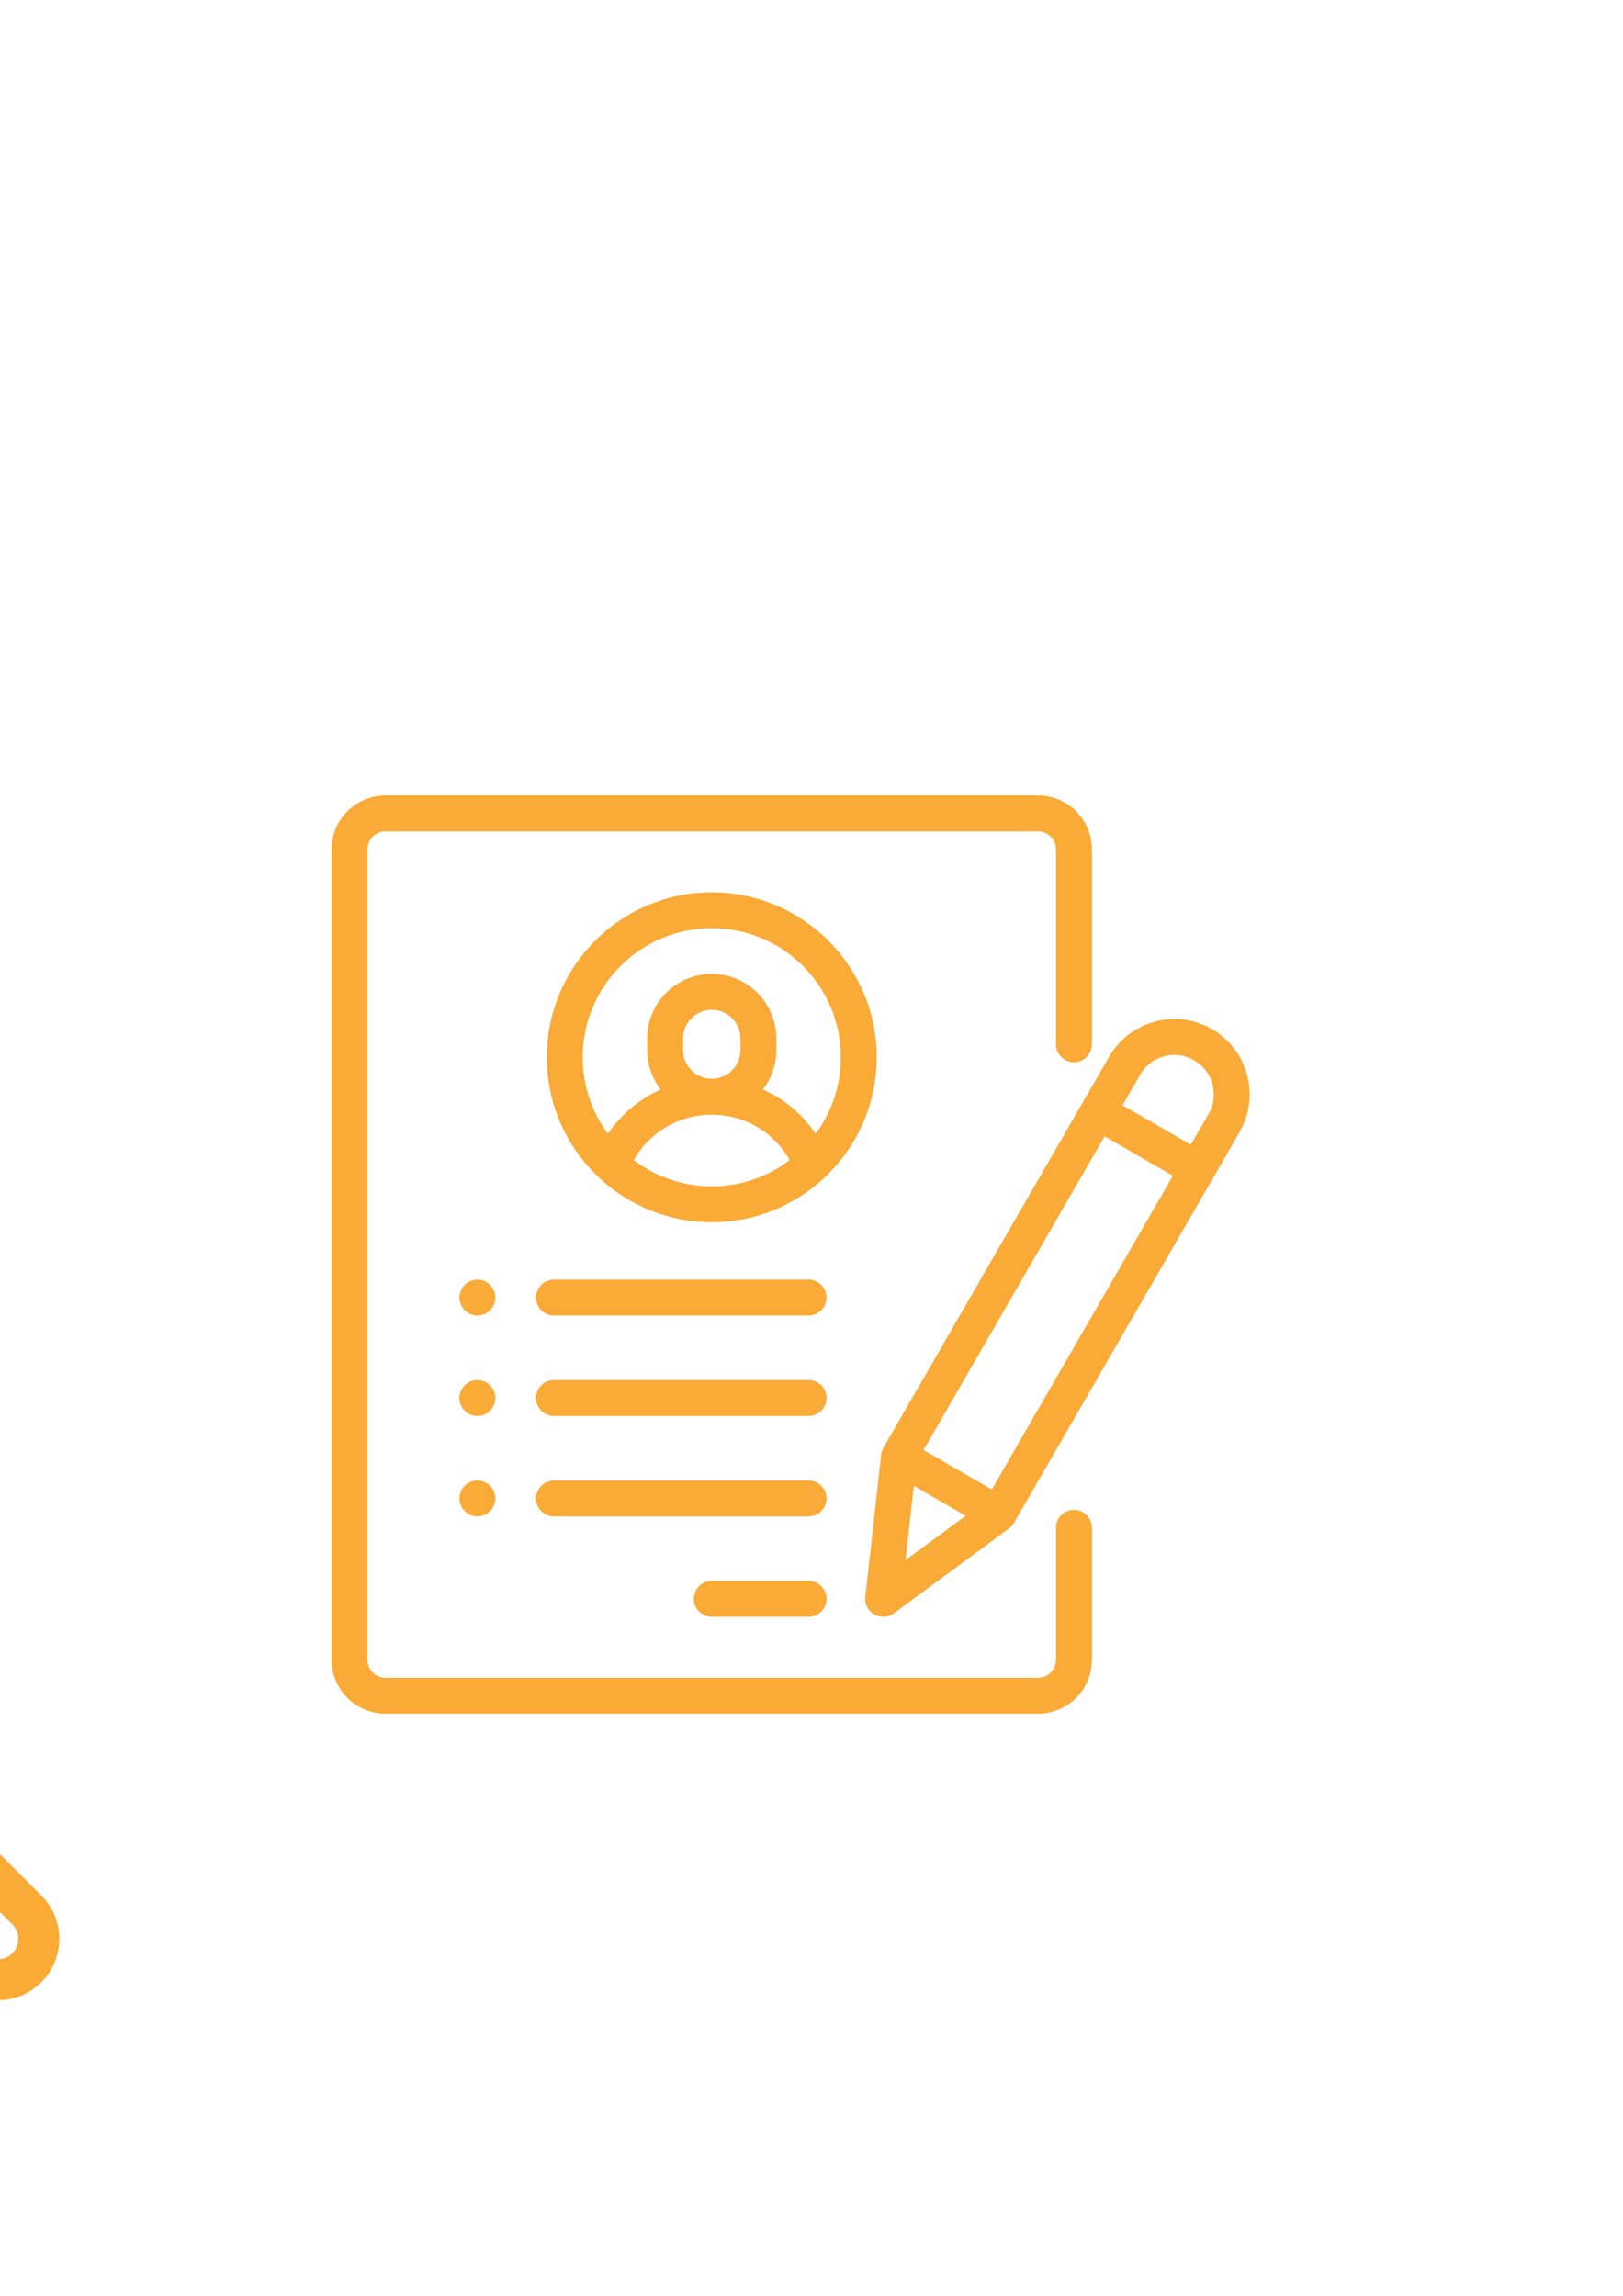 <?xml version="1.0" encoding="UTF-8" standalone="no"?>
<!-- Created with Inkscape (http://www.inkscape.org/) -->

<svg
   xmlns:dc="http://purl.org/dc/elements/1.1/"
   xmlns:cc="http://creativecommons.org/ns#"
   xmlns:rdf="http://www.w3.org/1999/02/22-rdf-syntax-ns#"
   xmlns:svg="http://www.w3.org/2000/svg"
   xmlns="http://www.w3.org/2000/svg"
   xmlns:sodipodi="http://sodipodi.sourceforge.net/DTD/sodipodi-0.dtd"
   xmlns:inkscape="http://www.inkscape.org/namespaces/inkscape"
   width="210mm"
   height="297mm"
   viewBox="0 0 210 297"
   version="1.1"
   id="svg8"
   inkscape:version="0.92.4 (5da689c313, 2019-01-14)"
   sodipodi:docname="zajava.svg">
  <defs
     id="defs2" />
  <sodipodi:namedview
     id="base"
     pagecolor="#ffffff"
     bordercolor="#666666"
     borderopacity="1.0"
     inkscape:pageopacity="0.0"
     inkscape:pageshadow="2"
     inkscape:zoom="0.43761439"
     inkscape:cx="391.44837"
     inkscape:cy="703.4716"
     inkscape:document-units="mm"
     inkscape:current-layer="layer1"
     showgrid="false"
     inkscape:window-width="798"
     inkscape:window-height="778"
     inkscape:window-x="928"
     inkscape:window-y="29"
     inkscape:window-maximized="0" />
  <g
     inkscape:label="Layer 1"
     inkscape:groupmode="layer"
     id="layer1">
    <g
       id="g4756"
       transform="matrix(0.265,0,0,0.265,-128.014,138.632)"
       style="fill:#faab36;fill-opacity:1">
      <g
         id="g4609"
         style="fill:#faab36;fill-opacity:1">
	<g
   id="g4607"
   style="fill:#faab36;fill-opacity:1">
		<path
   id="path4605"
   d="m 420.936,150.964 c -1.858,-1.86 -4.438,-2.929 -7.067,-2.929 -2.629,0 -5.208,1.069 -7.068,2.929 -1.859,1.86 -2.929,4.439 -2.929,7.068 0,2.629 1.069,5.208 2.929,7.067 1.859,1.859 4.439,2.93 7.068,2.93 2.629,0 5.208,-1.07 7.067,-2.93 1.859,-1.858 2.93,-4.438 2.93,-7.067 0,-2.629 -1.07,-5.209 -2.93,-7.068 z"
   inkscape:connector-curvature="0"
   style="fill:#faab36;fill-opacity:1" />

	</g>

</g>
      <g
         id="g4615"
         style="fill:#faab36;fill-opacity:1">
	<g
   id="g4613"
   style="fill:#faab36;fill-opacity:1">
		<path
   id="path4611"
   d="m 413.869,128.541 c 5.52,0 9.997,-4.477 9.997,-9.997 V 30.072 c 0,-16.537 -13.454,-29.99 -29.991,-29.99 H 29.991 C 13.454,0.081 0,13.535 0,30.072 v 451.857 c 0,16.537 13.454,29.991 29.991,29.991 h 363.885 c 16.537,0 29.991,-13.454 29.991,-29.991 v -44.9 c 0,-5.52 -4.477,-9.997 -9.997,-9.997 -5.52,0 -9.997,4.477 -9.997,9.997 v 44.9 c 0,5.512 -4.485,9.997 -9.997,9.997 H 29.991 c -5.512,0 -9.997,-4.485 -9.997,-9.997 V 30.072 c 0,-5.512 4.485,-9.997 9.997,-9.997 h 363.885 c 5.512,0 9.997,4.485 9.997,9.997 v 88.472 c -10e-4,5.52 4.476,9.997 9.996,9.997 z"
   inkscape:connector-curvature="0"
   style="fill:#faab36;fill-opacity:1" />

	</g>

</g>
      <g
         id="g4621"
         style="fill:#faab36;fill-opacity:1">
	<g
   id="g4619"
   style="fill:#faab36;fill-opacity:1">
		<path
   id="path4617"
   d="m 503.216,402.156 -51.569,-51.569 c 8.879,-15.852 13.953,-34.111 13.953,-53.536 0,-60.6 -49.301,-109.902 -109.902,-109.902 -0.605,0 -1.207,0.013 -1.809,0.023 v -55.006 c 0,-5.52 -4.477,-9.997 -9.997,-9.997 H 285.466 V 68.187 c 0,-5.52 -4.477,-9.997 -9.997,-9.997 h -68.422 c -5.52,0 -9.997,4.477 -9.997,9.997 v 59.981 h -58.426 c -5.52,0 -9.997,4.477 -9.997,9.997 v 53.983 H 79.975 c -5.52,0 -9.997,4.477 -9.997,9.997 v 53.983 c 0,5.52 4.477,9.997 9.997,9.997 h 170.257 c -2.883,9.815 -4.437,20.192 -4.437,30.927 0,60.6 49.301,109.902 109.902,109.902 19.425,0 37.685,-5.072 53.536,-13.953 l 51.231,51.23 c 6.035,6.036 13.88,9.078 21.692,9.077 7.29,0 14.551,-2.649 20.28,-7.985 6.019,-5.605 9.413,-13.215 9.56,-21.424 0.145,-8.215 -2.973,-15.935 -8.78,-21.743 z M 128.626,246.131 H 89.972 v -33.989 h 38.655 v 33.989 z m 68.423,0 H 148.62 v -43.986 -53.983 h 48.429 z m 19.993,0 V 138.165 78.184 h 48.429 v 53.983 36.195 13.663 c 0,5.52 4.477,9.997 9.997,9.997 5.52,0 9.997,-4.477 9.997,-9.997 v -13.663 -26.198 h 48.43 v 47.161 c -32.845,6.637 -60.423,27.966 -75.566,56.806 z M 355.697,386.96 c -49.575,0 -89.909,-40.334 -89.909,-89.909 0,-49.575 40.333,-89.909 89.909,-89.909 49.576,0 89.909,40.333 89.909,89.909 0,49.576 -40.333,89.909 -89.909,89.909 z m 133.112,43.731 c -3.887,3.62 -10.258,3.351 -14.207,-0.599 l -48.621,-48.621 c 5.127,-4.277 9.861,-9.009 14.138,-14.138 l 48.96,48.959 c 1.936,1.936 2.976,4.51 2.927,7.248 -0.051,2.739 -1.184,5.277 -3.197,7.151 z"
   inkscape:connector-curvature="0"
   style="fill:#faab36;fill-opacity:1" />

	</g>

</g>
      <g
         id="g4627"
         style="fill:#faab36;fill-opacity:1">
	<g
   id="g4625"
   style="fill:#faab36;fill-opacity:1">
		<path
   id="path4623"
   d="m 381.723,245.935 c -4.807,-2.713 -10.906,-1.019 -13.62,3.791 l -53.752,95.214 c -2.714,4.808 -1.018,10.906 3.791,13.62 1.553,0.877 3.24,1.294 4.905,1.294 3.488,0 6.877,-1.829 8.714,-5.084 l 53.752,-95.214 c 2.715,-4.81 1.018,-10.907 -3.79,-13.621 z"
   inkscape:connector-curvature="0"
   style="fill:#faab36;fill-opacity:1" />

	</g>

</g>
      <g
         id="g4633"
         style="fill:#faab36;fill-opacity:1">
	<g
   id="g4631"
   style="fill:#faab36;fill-opacity:1">
		<path
   id="path4629"
   d="m 390.627,305.586 c -16.537,0 -29.991,13.454 -29.991,29.991 0,16.537 13.454,29.99 29.991,29.99 16.537,0 29.99,-13.454 29.99,-29.99 10e-4,-16.538 -13.453,-29.991 -29.99,-29.991 z m 0,39.987 c -5.512,0 -9.997,-4.485 -9.997,-9.997 0,-5.512 4.485,-9.997 9.997,-9.997 5.512,0 9.997,4.485 9.997,9.997 0,5.512 -4.484,9.997 -9.997,9.997 z"
   inkscape:connector-curvature="0"
   style="fill:#faab36;fill-opacity:1" />

	</g>

</g>
      <g
         id="g4639"
         style="fill:#faab36;fill-opacity:1">
	<g
   id="g4637"
   style="fill:#faab36;fill-opacity:1">
		<path
   id="path4635"
   d="m 320.767,228.535 c -16.537,0 -29.991,13.454 -29.991,29.991 0,16.537 13.454,29.991 29.991,29.991 16.537,0 29.99,-13.454 29.99,-29.991 0,-16.537 -13.454,-29.991 -29.99,-29.991 z m 0,39.987 c -5.512,0 -9.997,-4.485 -9.997,-9.997 0,-5.512 4.485,-9.997 9.997,-9.997 5.512,0 9.997,4.485 9.997,9.997 0,5.512 -4.485,9.997 -9.997,9.997 z"
   inkscape:connector-curvature="0"
   style="fill:#faab36;fill-opacity:1" />

	</g>

</g>
      <g
         id="g4645"
         style="fill:#faab36;fill-opacity:1">
	<g
   id="g4643"
   style="fill:#faab36;fill-opacity:1">
		<path
   id="path4641"
   d="M 340.76,437.943 H 63.98 c -5.52,0 -9.997,4.477 -9.997,9.997 0,5.52 4.477,9.997 9.997,9.997 h 276.78 c 5.52,0 9.997,-4.477 9.997,-9.997 0,-5.52 -4.477,-9.997 -9.997,-9.997 z"
   inkscape:connector-curvature="0"
   style="fill:#faab36;fill-opacity:1" />

	</g>

</g>
      <g
         id="g4651"
         style="fill:#faab36;fill-opacity:1">
	<g
   id="g4649"
   style="fill:#faab36;fill-opacity:1">
		<path
   id="path4647"
   d="m 211.933,381.961 h -61.985 c -5.52,0 -9.997,4.477 -9.997,9.997 0,5.52 4.477,9.997 9.997,9.997 h 61.985 c 5.52,0 9.997,-4.477 9.997,-9.997 0,-5.52 -4.477,-9.997 -9.997,-9.997 z"
   inkscape:connector-curvature="0"
   style="fill:#faab36;fill-opacity:1" />

	</g>

</g>
      <g
         id="g4657"
         style="fill:#faab36;fill-opacity:1">
	<g
   id="g4655"
   style="fill:#faab36;fill-opacity:1">
		<path
   id="path4653"
   d="m 255.659,384.89 c -1.859,-1.859 -4.439,-2.929 -7.068,-2.929 -2.629,0 -5.208,1.069 -7.068,2.929 -1.869,1.859 -2.929,4.439 -2.929,7.068 0,2.629 1.06,5.208 2.929,7.067 1.859,1.859 4.43,2.93 7.068,2.93 2.629,0 5.208,-1.07 7.068,-2.93 1.858,-1.858 2.929,-4.438 2.929,-7.067 0,-2.63 -1.069,-5.209 -2.929,-7.068 z"
   inkscape:connector-curvature="0"
   style="fill:#faab36;fill-opacity:1" />

	</g>

</g>
      <g
         id="g4663"
         style="fill:#faab36;fill-opacity:1">
	<g
   id="g4661"
   style="fill:#faab36;fill-opacity:1">
		<path
   id="path4659"
   d="m 211.933,325.978 h -61.985 c -5.52,0 -9.997,4.477 -9.997,9.997 0,5.52 4.477,9.997 9.997,9.997 h 61.985 c 5.52,0 9.997,-4.477 9.997,-9.997 0,-5.52 -4.477,-9.997 -9.997,-9.997 z"
   inkscape:connector-curvature="0"
   style="fill:#faab36;fill-opacity:1" />

	</g>

</g>
      <g
         id="g4669"
         style="fill:#faab36;fill-opacity:1">
	<g
   id="g4667"
   style="fill:#faab36;fill-opacity:1">
		<path
   id="path4665"
   d="m 85.973,351.46 c -6.615,0 -11.996,-4.47 -11.996,-9.964 0,-5.494 5.381,-9.963 11.996,-9.963 6.615,0 11.996,4.47 11.996,9.963 0,5.52 4.477,9.997 9.997,9.997 5.52,0 9.997,-4.477 9.997,-9.997 0,-13.253 -9.241,-24.515 -22.003,-28.453 -0.103,-5.431 -4.531,-9.806 -9.987,-9.806 -5.456,0 -9.885,4.375 -9.987,9.806 -12.762,3.938 -22.003,15.2 -22.003,28.453 0,16.518 14.35,29.958 31.99,29.958 6.615,0 11.996,4.47 11.996,9.963 0,5.493 -5.381,9.963 -11.996,9.963 -6.615,0 -11.996,-4.47 -11.996,-9.963 0,-5.52 -4.477,-9.997 -9.997,-9.997 -5.52,0 -9.997,4.477 -9.997,9.997 0,13.249 9.236,24.509 21.993,28.45 v 0.577 c 0,5.52 4.477,9.997 9.997,9.997 5.52,0 9.997,-4.477 9.997,-9.997 v -0.577 c 12.757,-3.941 21.993,-15.201 21.993,-28.45 0,-16.518 -14.351,-29.957 -31.99,-29.957 z"
   inkscape:connector-curvature="0"
   style="fill:#faab36;fill-opacity:1" />

	</g>

</g>
      <g
         id="g4671"
         style="fill:#faab36;fill-opacity:1">
</g>
      <g
         id="g4673"
         style="fill:#faab36;fill-opacity:1">
</g>
      <g
         id="g4675"
         style="fill:#faab36;fill-opacity:1">
</g>
      <g
         id="g4677"
         style="fill:#faab36;fill-opacity:1">
</g>
      <g
         id="g4679"
         style="fill:#faab36;fill-opacity:1">
</g>
      <g
         id="g4681"
         style="fill:#faab36;fill-opacity:1">
</g>
      <g
         id="g4683"
         style="fill:#faab36;fill-opacity:1">
</g>
      <g
         id="g4685"
         style="fill:#faab36;fill-opacity:1">
</g>
      <g
         id="g4687"
         style="fill:#faab36;fill-opacity:1">
</g>
      <g
         id="g4689"
         style="fill:#faab36;fill-opacity:1">
</g>
      <g
         id="g4691"
         style="fill:#faab36;fill-opacity:1">
</g>
      <g
         id="g4693"
         style="fill:#faab36;fill-opacity:1">
</g>
      <g
         id="g4695"
         style="fill:#faab36;fill-opacity:1">
</g>
      <g
         id="g4697"
         style="fill:#faab36;fill-opacity:1">
</g>
      <g
         id="g4699"
         style="fill:#faab36;fill-opacity:1">
</g>
    </g>
    <g
       id="g5236"
       transform="matrix(0.232,0,0,0.232,42.909,102.905)"
       style="fill:#faaa36;fill-opacity:1">
      <g
         id="g5098"
         style="fill:#faaa36;fill-opacity:1">
	<g
   id="g5096"
   style="fill:#faaa36;fill-opacity:1">
		<path
   id="path5094"
   d="m 414.007,148.75 c 5.522,0 10,-4.477 10,-10 V 30 c 0,-16.542 -13.458,-30 -30,-30 h -364 c -16.542,0 -30,13.458 -30,30 v 452 c 0,16.542 13.458,30 30,30 h 364 c 16.542,0 30,-13.458 30,-30 v -73.672 c 0,-5.523 -4.478,-10 -10,-10 -5.522,0 -10,4.477 -10,10 V 482 c 0,5.514 -4.486,10 -10,10 h -364 c -5.514,0 -10,-4.486 -10,-10 V 30 c 0,-5.514 4.486,-10 10,-10 h 364 c 5.514,0 10,4.486 10,10 v 108.75 c 0,5.523 4.478,10 10,10 z"
   inkscape:connector-curvature="0"
   style="fill:#faaa36;fill-opacity:1" />

	</g>

</g>
      <g
         id="g5104"
         style="fill:#faaa36;fill-opacity:1">
	<g
   id="g5102"
   style="fill:#faaa36;fill-opacity:1">
		<path
   id="path5100"
   d="m 212.007,54 c -50.729,0 -92,41.271 -92,92 0,26.317 11.11,50.085 28.882,66.869 0.333,0.356 0.687,0.693 1.074,1 16.371,14.979 38.158,24.13 62.043,24.13 23.885,0 45.672,-9.152 62.043,-24.13 0.387,-0.307 0.741,-0.645 1.074,-1 17.774,-16.784 28.884,-40.552 28.884,-66.869 0,-50.729 -41.271,-92 -92,-92 z m 0,164 c -16.329,0 -31.399,-5.472 -43.491,-14.668 8.789,-15.585 25.19,-25.332 43.491,-25.332 18.301,0 34.702,9.747 43.491,25.332 C 243.405,212.528 228.336,218 212.007,218 Z m -16,-76 v -6.5 c 0,-8.822 7.178,-16 16,-16 8.822,0 16,7.178 16,16 v 6.5 c 0,8.822 -7.178,16 -16,16 -8.822,0 -16,-7.178 -16,-16 z m 73.94,46.683 c -7.375,-10.938 -17.596,-19.445 -29.463,-24.697 4.71,-6.087 7.523,-13.712 7.523,-21.986 v -6.5 c 0,-19.851 -16.149,-36 -36,-36 -19.851,0 -36,16.149 -36,36 v 6.5 c 0,8.274 2.813,15.899 7.523,21.986 -11.867,5.252 -22.088,13.759 -29.463,24.697 -8.829,-11.953 -14.06,-26.716 -14.06,-42.683 0,-39.701 32.299,-72 72,-72 39.701,0 72,32.299 72,72 0,15.967 -5.231,30.73 -14.06,42.683 z"
   inkscape:connector-curvature="0"
   style="fill:#faaa36;fill-opacity:1" />

	</g>

</g>
      <g
         id="g5110"
         style="fill:#faaa36;fill-opacity:1">
	<g
   id="g5108"
   style="fill:#faaa36;fill-opacity:1">
		<path
   id="path5106"
   d="m 266.007,438 h -54 c -5.522,0 -10,4.477 -10,10 0,5.523 4.478,10 10,10 h 54 c 5.522,0 10,-4.477 10,-10 0,-5.523 -4.478,-10 -10,-10 z"
   inkscape:connector-curvature="0"
   style="fill:#faaa36;fill-opacity:1" />

	</g>

</g>
      <g
         id="g5116"
         style="fill:#faaa36;fill-opacity:1">
	<g
   id="g5114"
   style="fill:#faaa36;fill-opacity:1">
		<path
   id="path5112"
   d="m 266.007,382 h -142 c -5.522,0 -10,4.477 -10,10 0,5.523 4.478,10 10,10 h 142 c 5.522,0 10,-4.477 10,-10 0,-5.523 -4.478,-10 -10,-10 z"
   inkscape:connector-curvature="0"
   style="fill:#faaa36;fill-opacity:1" />

	</g>

</g>
      <g
         id="g5122"
         style="fill:#faaa36;fill-opacity:1">
	<g
   id="g5120"
   style="fill:#faaa36;fill-opacity:1">
		<path
   id="path5118"
   d="m 266.007,326 h -142 c -5.522,0 -10,4.477 -10,10 0,5.523 4.478,10 10,10 h 142 c 5.522,0 10,-4.477 10,-10 0,-5.523 -4.478,-10 -10,-10 z"
   inkscape:connector-curvature="0"
   style="fill:#faaa36;fill-opacity:1" />

	</g>

</g>
      <g
         id="g5128"
         style="fill:#faaa36;fill-opacity:1">
	<g
   id="g5126"
   style="fill:#faaa36;fill-opacity:1">
		<path
   id="path5124"
   d="M 88.366,272.93 C 86.507,271.07 83.927,270 81.287,270 c -2.631,0 -5.211,1.07 -7.07,2.93 -1.86,1.86 -2.93,4.44 -2.93,7.07 0,2.63 1.069,5.21 2.93,7.07 1.87,1.86 4.439,2.93 7.07,2.93 2.64,0 5.21,-1.07 7.079,-2.93 1.86,-1.86 2.931,-4.44 2.931,-7.07 0,-2.63 -1.07,-5.21 -2.931,-7.07 z"
   inkscape:connector-curvature="0"
   style="fill:#faaa36;fill-opacity:1" />

	</g>

</g>
      <g
         id="g5134"
         style="fill:#faaa36;fill-opacity:1">
	<g
   id="g5132"
   style="fill:#faaa36;fill-opacity:1">
		<path
   id="path5130"
   d="M 88.366,328.93 C 86.497,327.07 83.927,326 81.287,326 c -2.631,0 -5.2,1.07 -7.07,2.93 -1.86,1.86 -2.93,4.44 -2.93,7.07 0,2.63 1.069,5.21 2.93,7.07 1.87,1.86 4.439,2.93 7.07,2.93 2.64,0 5.21,-1.07 7.079,-2.93 1.86,-1.86 2.931,-4.44 2.931,-7.07 0,-2.63 -1.07,-5.21 -2.931,-7.07 z"
   inkscape:connector-curvature="0"
   style="fill:#faaa36;fill-opacity:1" />

	</g>

</g>
      <g
         id="g5140"
         style="fill:#faaa36;fill-opacity:1">
	<g
   id="g5138"
   style="fill:#faaa36;fill-opacity:1">
		<path
   id="path5136"
   d="M 88.366,384.93 C 86.497,383.07 83.927,382 81.287,382 c -2.631,0 -5.2,1.07 -7.07,2.93 -1.86,1.86 -2.93,4.44 -2.93,7.07 0,2.63 1.069,5.21 2.93,7.07 1.859,1.86 4.439,2.93 7.07,2.93 2.64,0 5.22,-1.07 7.079,-2.93 1.86,-1.86 2.931,-4.44 2.931,-7.07 0,-2.63 -1.07,-5.21 -2.931,-7.07 z"
   inkscape:connector-curvature="0"
   style="fill:#faaa36;fill-opacity:1" />

	</g>

</g>
      <g
         id="g5146"
         style="fill:#faaa36;fill-opacity:1">
	<g
   id="g5144"
   style="fill:#faaa36;fill-opacity:1">
		<path
   id="path5142"
   d="m 266.007,270 h -142 c -5.522,0 -10,4.477 -10,10 0,5.523 4.478,10 10,10 h 142 c 5.522,0 10,-4.477 10,-10 0,-5.523 -4.478,-10 -10,-10 z"
   inkscape:connector-curvature="0"
   style="fill:#faaa36;fill-opacity:1" />

	</g>

</g>
      <g
         id="g5152"
         style="fill:#faaa36;fill-opacity:1">
	<g
   id="g5150"
   style="fill:#faaa36;fill-opacity:1">
		<path
   id="path5148"
   d="m 491.002,130.32 c -9.715,-5.609 -21.033,-7.099 -31.871,-4.196 -10.836,2.904 -19.894,9.854 -25.502,19.569 L 307.787,363.656 c -0.689,1.195 -1.125,2.52 -1.278,3.891 l -8.858,79.344 c -0.44,3.948 1.498,7.783 4.938,9.77 1.553,0.896 3.278,1.34 4.999,1.34 2.092,0 4.176,-0.655 5.931,-1.948 l 64.284,-47.344 c 1.111,-0.818 2.041,-1.857 2.73,-3.052 L 506.374,187.694 c 11.58,-20.056 4.684,-45.794 -15.372,-57.374 z m -170.939,296.074 4.626,-41.432 28.942,16.71 z m 48.15,-39.398 -38.105,-22 100.985,-174.91 38.105,22 z m 120.841,-209.303 -9.857,17.073 -38.105,-22 9.857,-17.073 c 2.938,-5.089 7.682,-8.729 13.358,-10.25 5.678,-1.522 11.606,-0.74 16.694,2.198 5.089,2.938 8.729,7.682 10.25,13.358 1.521,5.676 0.741,11.605 -2.197,16.694 z"
   inkscape:connector-curvature="0"
   style="fill:#faaa36;fill-opacity:1" />

	</g>

</g>
      <g
         id="g5154"
         style="fill:#faaa36;fill-opacity:1">
</g>
      <g
         id="g5156"
         style="fill:#faaa36;fill-opacity:1">
</g>
      <g
         id="g5158"
         style="fill:#faaa36;fill-opacity:1">
</g>
      <g
         id="g5160"
         style="fill:#faaa36;fill-opacity:1">
</g>
      <g
         id="g5162"
         style="fill:#faaa36;fill-opacity:1">
</g>
      <g
         id="g5164"
         style="fill:#faaa36;fill-opacity:1">
</g>
      <g
         id="g5166"
         style="fill:#faaa36;fill-opacity:1">
</g>
      <g
         id="g5168"
         style="fill:#faaa36;fill-opacity:1">
</g>
      <g
         id="g5170"
         style="fill:#faaa36;fill-opacity:1">
</g>
      <g
         id="g5172"
         style="fill:#faaa36;fill-opacity:1">
</g>
      <g
         id="g5174"
         style="fill:#faaa36;fill-opacity:1">
</g>
      <g
         id="g5176"
         style="fill:#faaa36;fill-opacity:1">
</g>
      <g
         id="g5178"
         style="fill:#faaa36;fill-opacity:1">
</g>
      <g
         id="g5180"
         style="fill:#faaa36;fill-opacity:1">
</g>
      <g
         id="g5182"
         style="fill:#faaa36;fill-opacity:1">
</g>
    </g>
  </g>
</svg>
